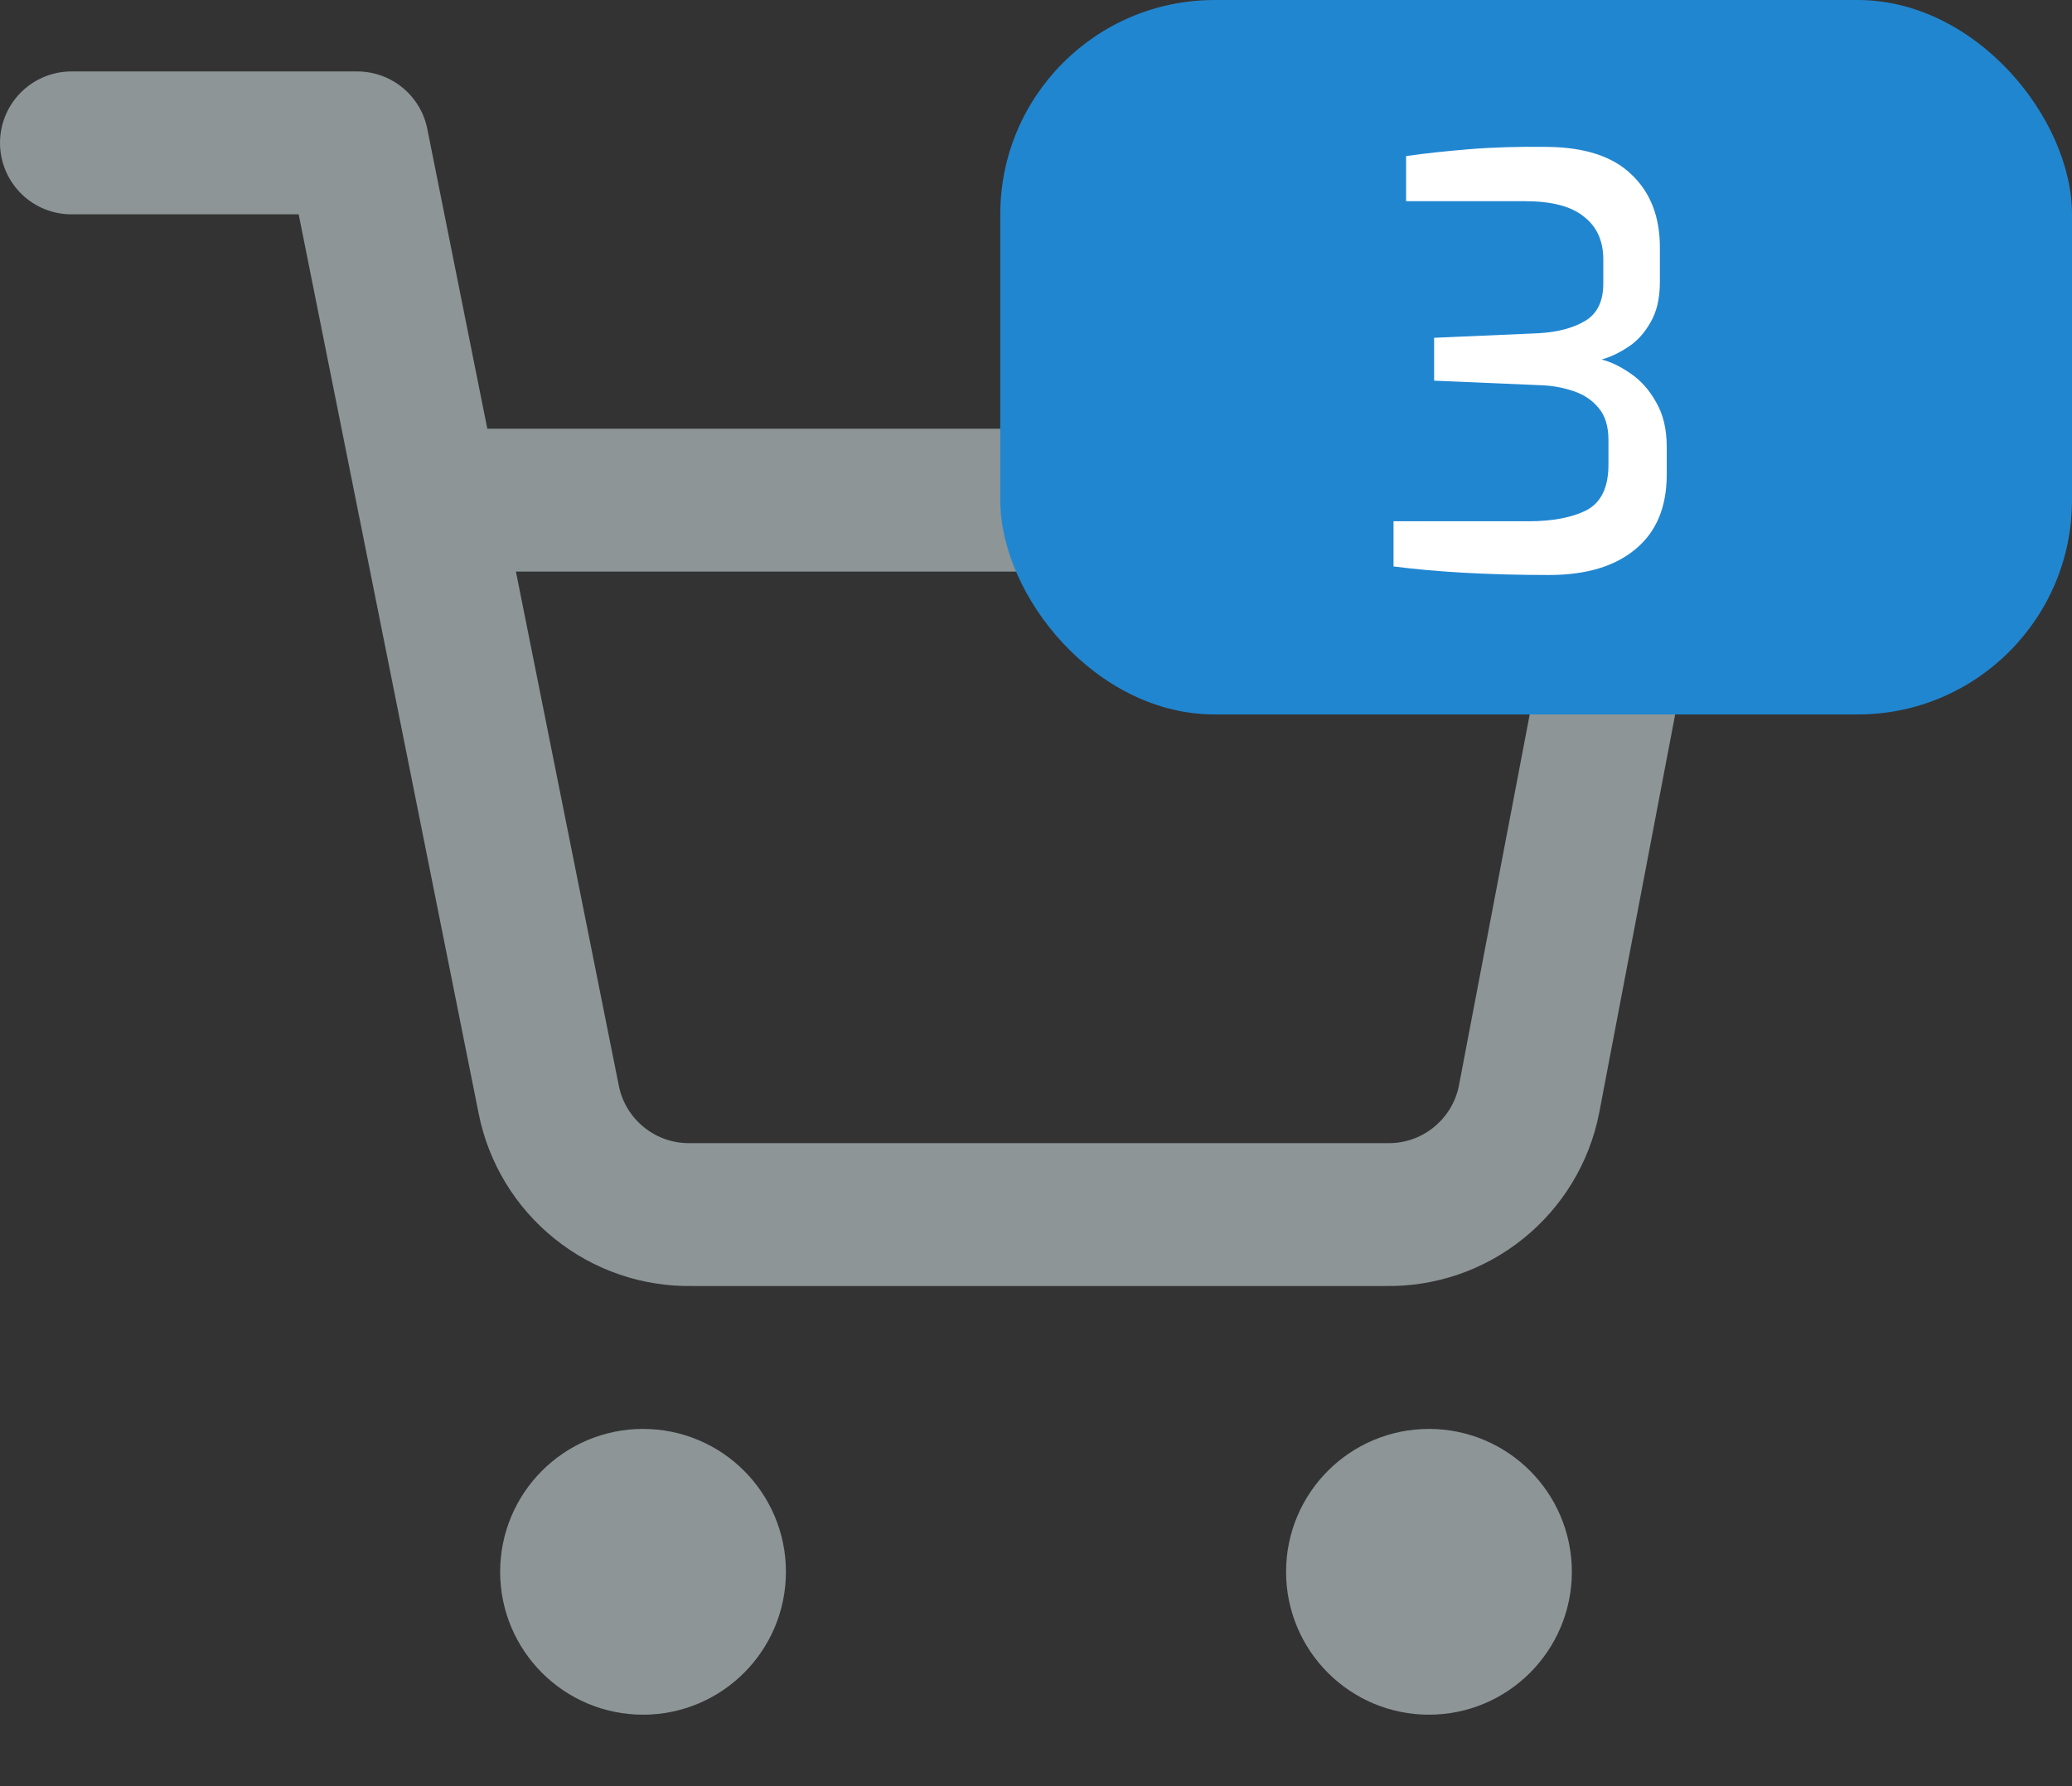 <svg xmlns="http://www.w3.org/2000/svg" fill="none" viewBox="0 0 29 25" height="25" width="29">
<rect x="0" y="0" width="29" height="25" fill="#333333" stroke="none"/>
<path stroke-linejoin="round" stroke-linecap="round" stroke-width="2" stroke="#8D9597" d="M9 23C9.552 23 10 22.552 10 22C10 21.448 9.552 21 9 21C8.448 21 8 21.448 8 22C8 22.552 8.448 23 9 23Z"></path>
<path stroke-linejoin="round" stroke-linecap="round" stroke-width="2" stroke="#8D9597" d="M20 23C20.552 23 21 22.552 21 22C21 21.448 20.552 21 20 21C19.448 21 19 21.448 19 22C19 22.552 19.448 23 20 23Z"></path>
<path stroke-linejoin="round" stroke-linecap="round" stroke-width="2" stroke="#8D9597" d="M1 2H5L7.68 15.39C7.771 15.85 8.022 16.264 8.388 16.558C8.753 16.853 9.211 17.009 9.68 17H19.4C19.869 17.009 20.327 16.853 20.692 16.558C21.058 16.264 21.309 15.85 21.4 15.39L23 7H6"></path>
<rect fill="#2186D0" rx="3" height="10" width="15" x="14"></rect>
<path fill="white" d="M21.68 8.048C21.253 8.048 20.853 8.037 20.48 8.016C20.112 7.995 19.787 7.965 19.504 7.928V7.296H21.392C21.728 7.296 21.997 7.245 22.2 7.144C22.408 7.037 22.512 6.824 22.512 6.504V6.16C22.512 5.968 22.467 5.819 22.376 5.712C22.285 5.6 22.165 5.52 22.016 5.472C21.872 5.424 21.723 5.397 21.568 5.392L20.072 5.328V4.728L21.536 4.664C21.808 4.648 22.027 4.589 22.192 4.488C22.357 4.387 22.44 4.213 22.44 3.968V3.632C22.44 3.371 22.349 3.171 22.168 3.032C21.992 2.888 21.717 2.816 21.344 2.816H19.68V2.184C19.941 2.147 20.237 2.115 20.568 2.088C20.899 2.061 21.261 2.051 21.656 2.056C22.179 2.061 22.571 2.189 22.832 2.44C23.099 2.691 23.232 3.032 23.232 3.464V3.944C23.232 4.179 23.187 4.371 23.096 4.52C23.011 4.669 22.904 4.784 22.776 4.864C22.653 4.944 22.533 5 22.416 5.032C22.544 5.064 22.677 5.128 22.816 5.224C22.96 5.32 23.08 5.453 23.176 5.624C23.277 5.795 23.328 6.005 23.328 6.256V6.64C23.328 7.099 23.181 7.448 22.888 7.688C22.6 7.928 22.197 8.048 21.68 8.048Z"></path>
</svg>

